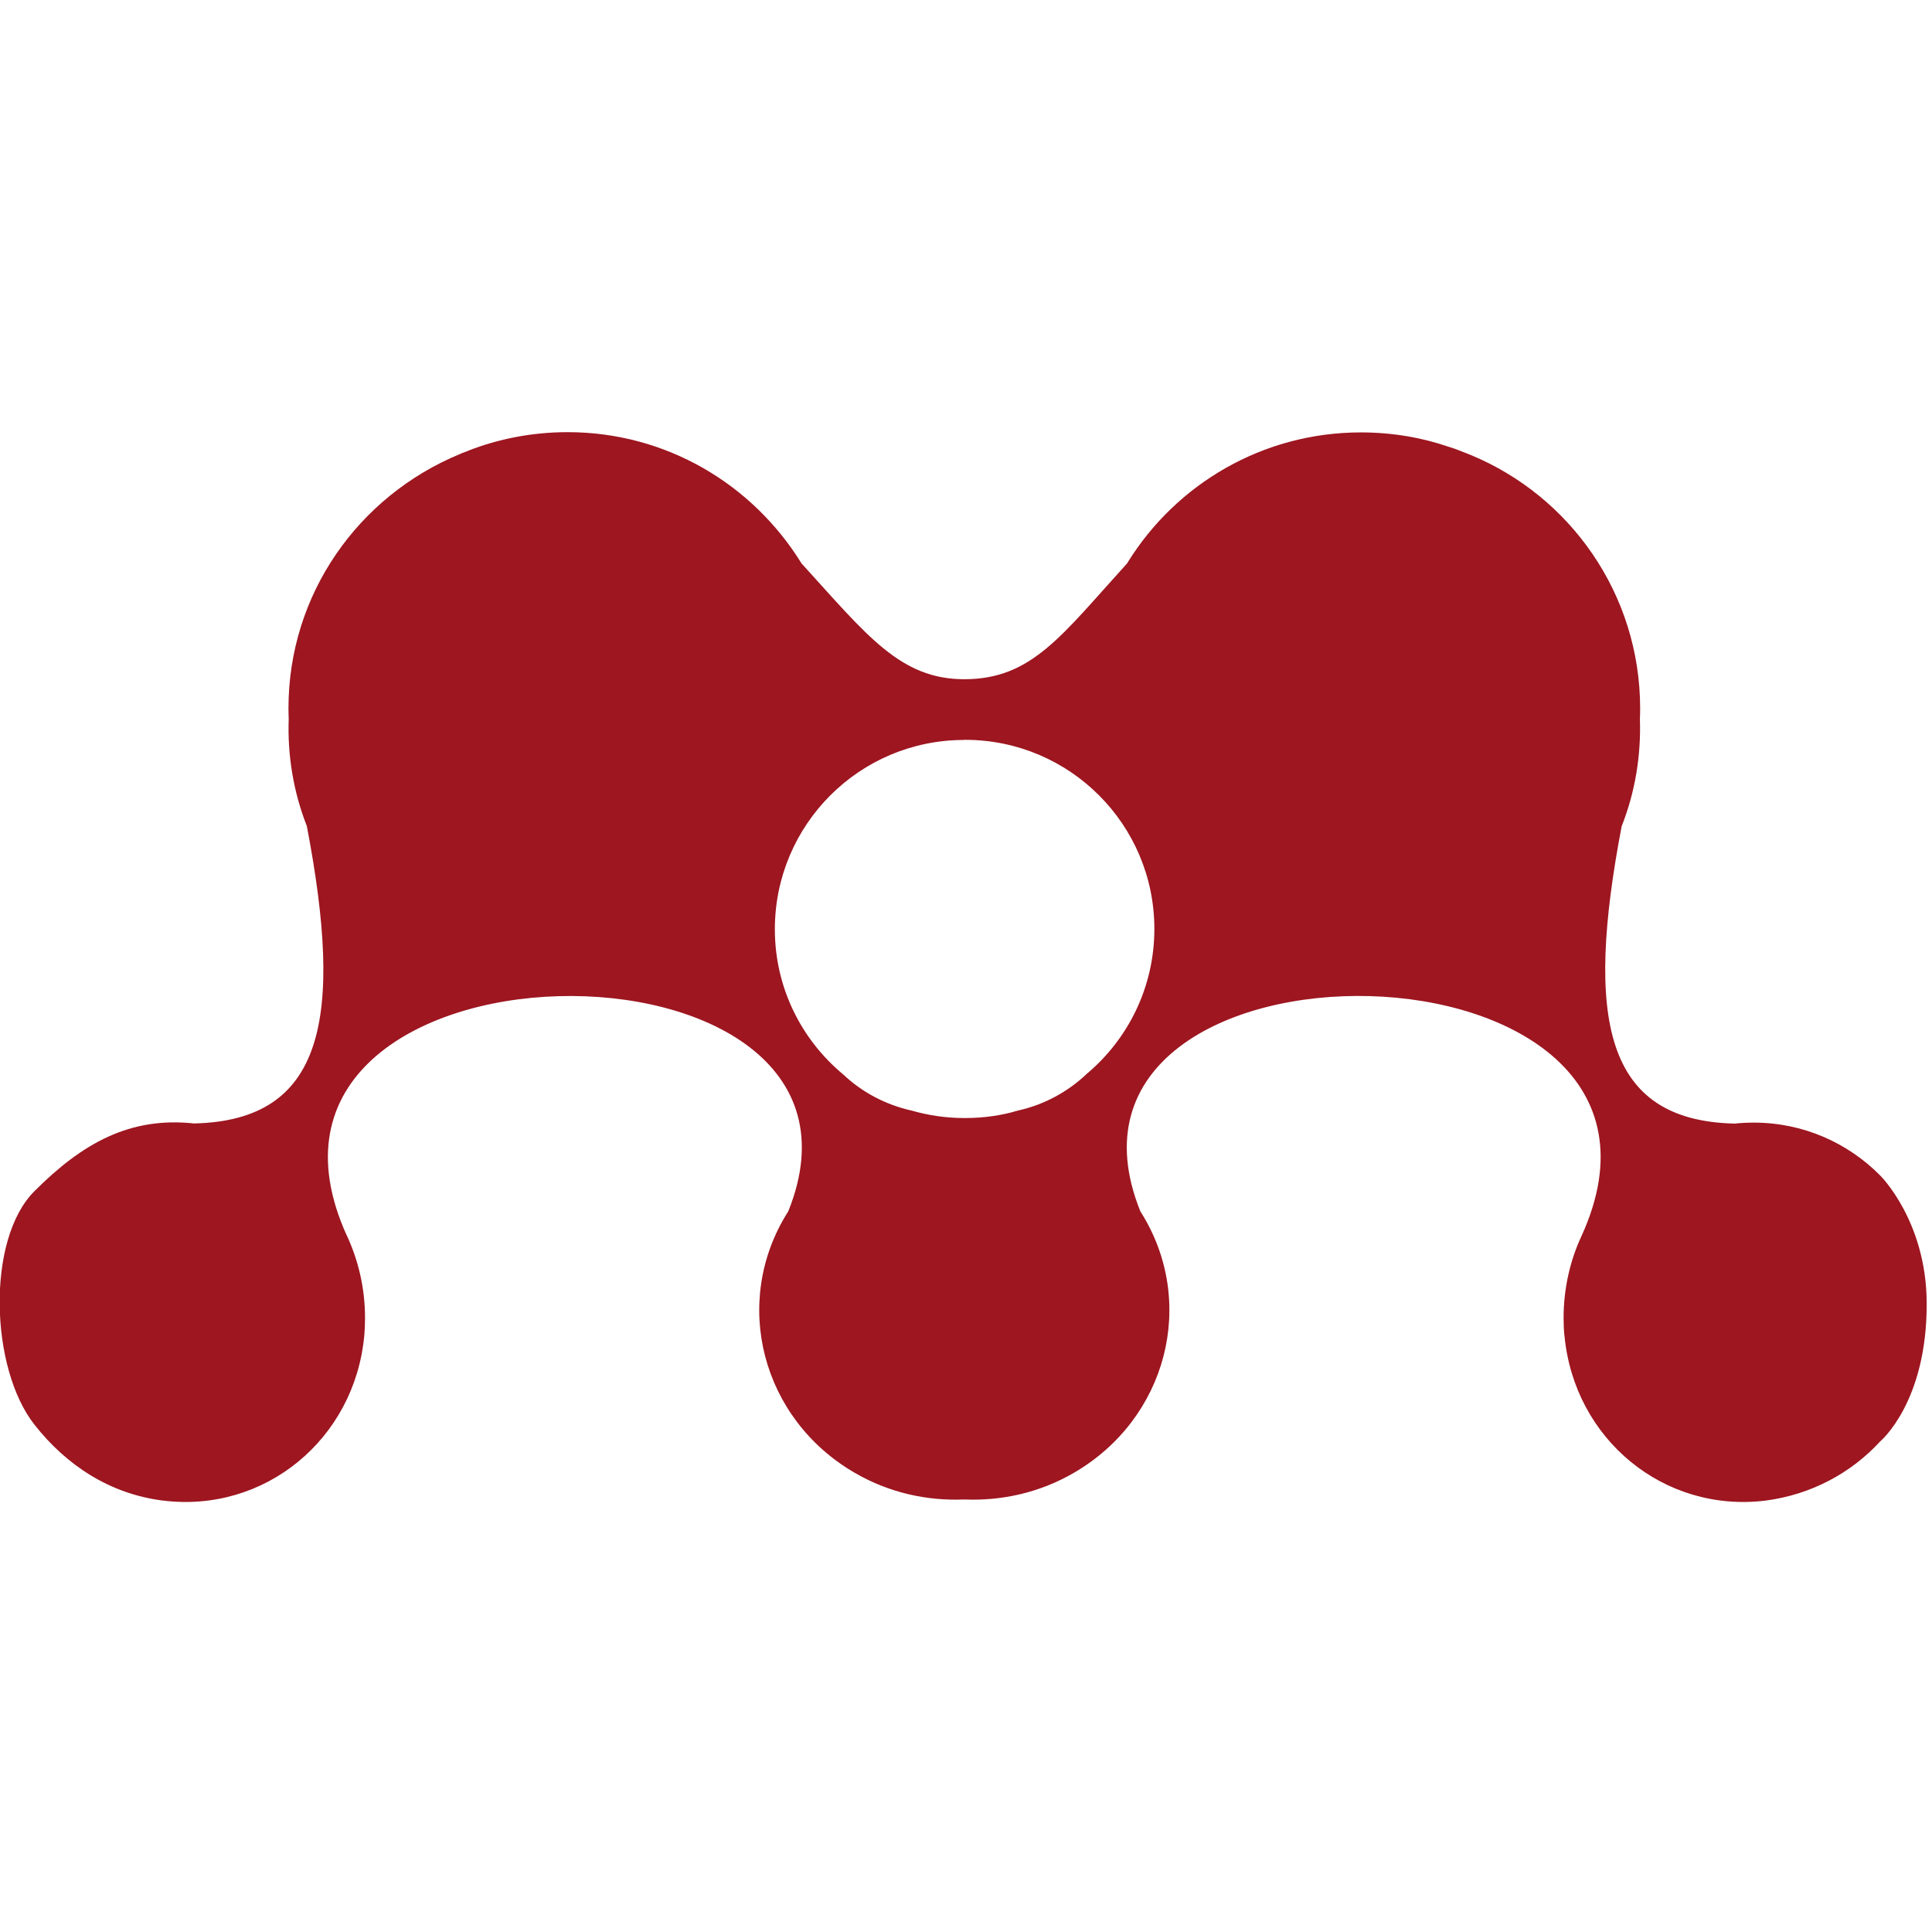 <!-- Generated by IcoMoon.io -->
<svg version="1.1" xmlns="http://www.w3.org/2000/svg" width="16" height="16" viewBox="0 0 16 16">
<title>mendeley</title>
<path fill="#9d1620" d="M7.982 6.127h0.013c0.864 0.001 1.565 0.702 1.565 1.566 0 0.483-0.219 0.915-0.562 1.202l-0.002 0.002c-0.154 0.145-0.347 0.251-0.561 0.299l-0.008 0.002c-0.129 0.039-0.278 0.061-0.431 0.061h-0.013c-0.149 0-0.294-0.022-0.431-0.061-0.223-0.050-0.416-0.155-0.57-0.301l0.001 0.001c-0.347-0.288-0.566-0.72-0.566-1.202 0-0.001 0-0.001 0-0.002v0c0.001-0.865 0.702-1.566 1.567-1.566h0zM1.35 12.427c0.841 0.105 1.588-0.507 1.667-1.368 0.004-0.043 0.006-0.093 0.006-0.144 0-0.246-0.055-0.479-0.153-0.688l0.004 0.010c-1.179-2.586 4.637-2.645 3.654-0.205l-0.007 0.011c-0.465 0.743-0.213 1.709 0.559 2.155 0.284 0.165 0.599 0.233 0.906 0.22 0.307 0.013 0.622-0.055 0.906-0.22 0.772-0.447 1.024-1.411 0.559-2.155l-0.007-0.011c-0.983-2.441 4.833-2.381 3.653 0.205-0.093 0.199-0.148 0.432-0.148 0.677 0 0.051 0.002 0.101 0.007 0.151l-0-0.006c0.080 0.861 0.826 1.473 1.668 1.368 0.377-0.050 0.706-0.228 0.946-0.489l0.001-0.001c0 0 0.391-0.325 0.385-1.153-0.005-0.675-0.385-1.049-0.385-1.049-0.267-0.27-0.637-0.438-1.047-0.438-0.056 0-0.112 0.003-0.166 0.009l0.007-0.001c-1.079-0.024-1.239-0.869-0.935-2.463 0.112-0.283 0.161-0.585 0.151-0.888 0.001-0.026 0.002-0.056 0.002-0.086 0-0.947-0.579-1.759-1.403-2.1l-0.015-0.006c-0.026-0.011-0.052-0.020-0.079-0.031-0.022-0.009-0.052-0.020-0.082-0.029l-0.007-0.002c-0.216-0.075-0.466-0.119-0.726-0.119-0.816 0-1.531 0.43-1.931 1.075l-0.006 0.010c-0.543 0.597-0.789 0.959-1.348 0.959-0.531 0-0.805-0.362-1.348-0.959-0.405-0.656-1.121-1.087-1.937-1.087-0.293 0-0.573 0.055-0.83 0.156l0.015-0.005c-0.027 0.011-0.053 0.019-0.079 0.031-0.838 0.347-1.418 1.158-1.418 2.105 0 0.030 0.001 0.061 0.002 0.091l-0-0.004c-0.011 0.303 0.039 0.605 0.15 0.888 0.305 1.594 0.145 2.439-0.934 2.463-0.529-0.057-0.923 0.161-1.322 0.561-0.4 0.399-0.367 1.467 0 1.933 0.266 0.339 0.627 0.574 1.063 0.629z"></path>
</svg>
